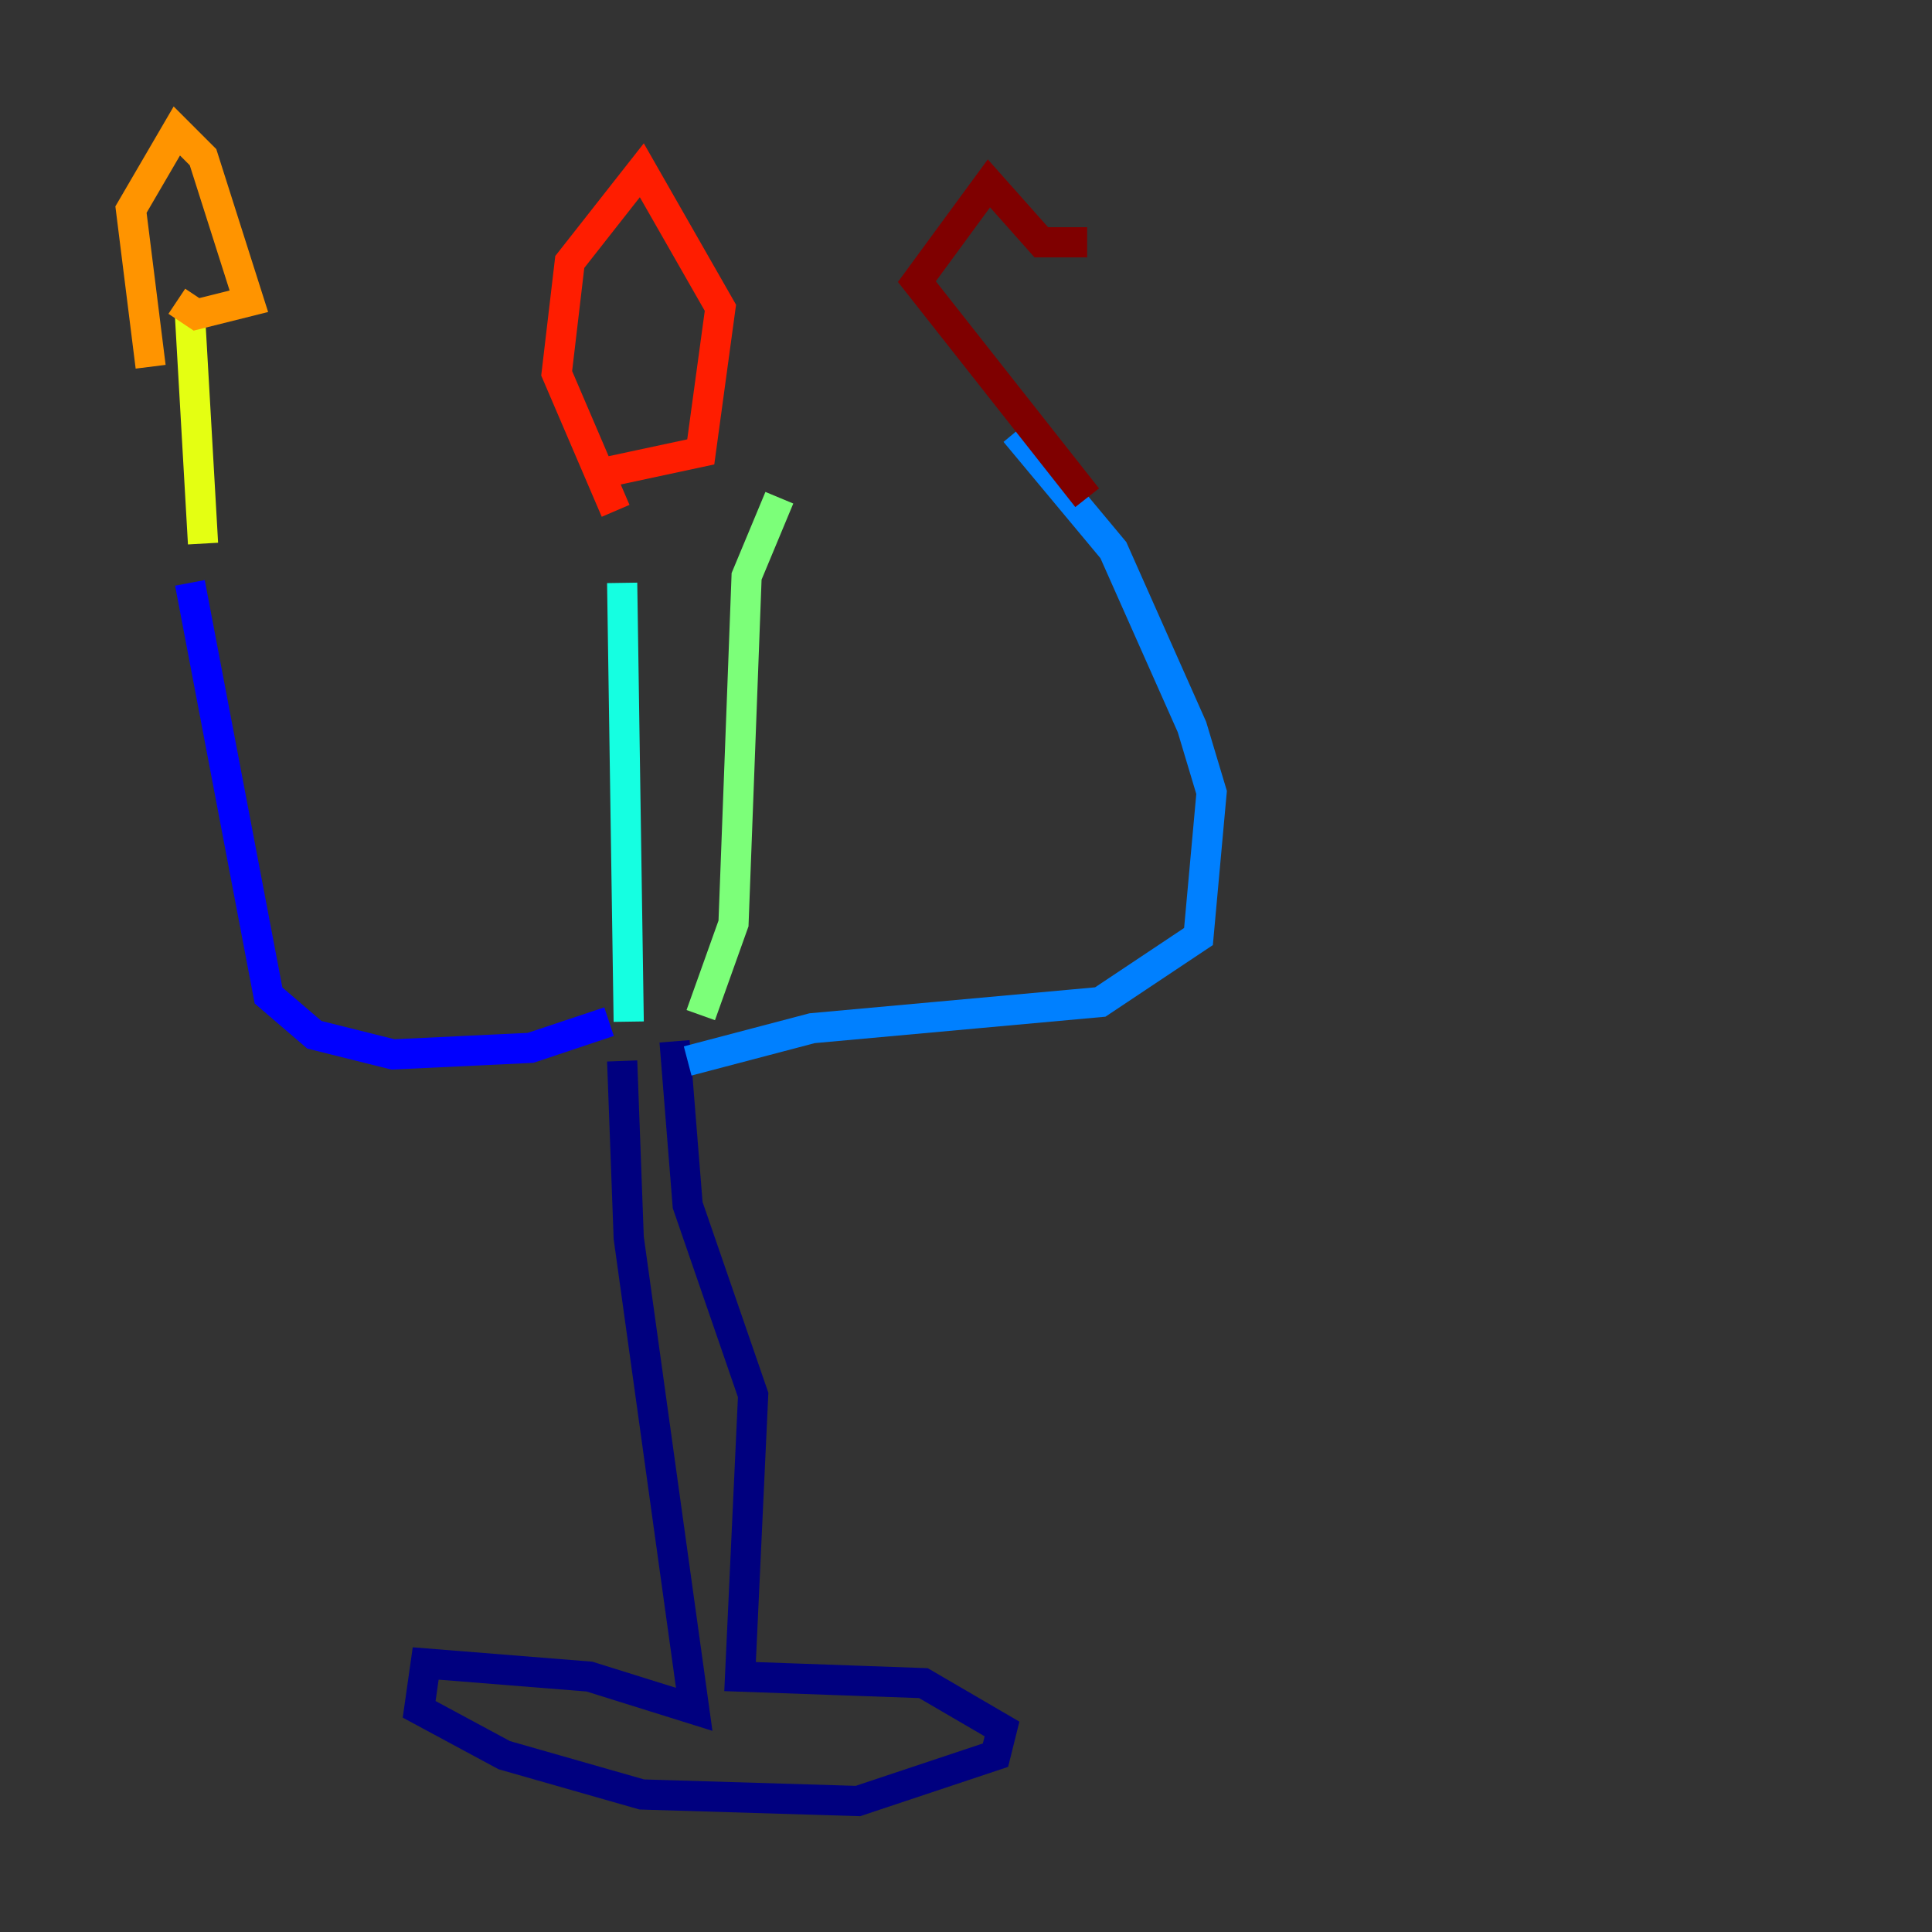 <?xml version="1.0" encoding="utf-8" ?>
<svg baseProfile="tiny" height="128" version="1.2" viewBox="0,0,128,128" width="128" xmlns="http://www.w3.org/2000/svg" xmlns:ev="http://www.w3.org/2001/xml-events" xmlns:xlink="http://www.w3.org/1999/xlink"><rect x="0" y="0" width="128" height="128" fill="#333333" stroke="none"/><defs /><polyline fill="none" points="41.22,70.291 41.654,82.007 45.993,113.248 39.051,111.078 28.203,110.21 27.77,113.248 33.41,116.285 42.522,118.888 56.841,119.322 65.953,116.285 66.386,114.549 61.18,111.512 49.031,111.078 49.898,92.42 45.559,79.837 44.691,68.99" stroke="#00007f" stroke-width="2" /><polyline fill="none" points="40.352,67.688 35.146,69.424 26.034,69.858 20.827,68.556 17.79,65.953 12.583,38.617" stroke="#0000ff" stroke-width="2" /><polyline fill="none" points="45.559,70.291 53.803,68.122 72.895,66.386 79.403,62.047 80.271,52.502 78.969,48.163 73.763,36.447 67.254,28.637" stroke="#0080ff" stroke-width="2" /><polyline fill="none" points="41.654,67.688 41.22,38.617" stroke="#15ffe1" stroke-width="2" /><polyline fill="none" points="51.634,32.976 49.464,38.183 48.597,61.18 46.427,67.254" stroke="#7cff79" stroke-width="2" /><polyline fill="none" points="13.451,36.014 12.583,20.827" stroke="#e4ff12" stroke-width="2" /><polyline fill="none" points="9.98,24.298 8.678,13.885 11.715,8.678 13.451,10.414 16.488,19.959 13.017,20.827 11.715,19.959" stroke="#ff9400" stroke-width="2" /><polyline fill="none" points="40.786,33.844 36.881,24.732 37.749,17.356 42.522,11.281 47.729,20.393 46.427,29.939 40.352,31.241" stroke="#ff1d00" stroke-width="2" /><polyline fill="none" points="72.027,32.976 60.746,18.658 65.519,12.149 68.99,16.054 72.027,16.054" stroke="#7f0000" stroke-width="2" /></svg>